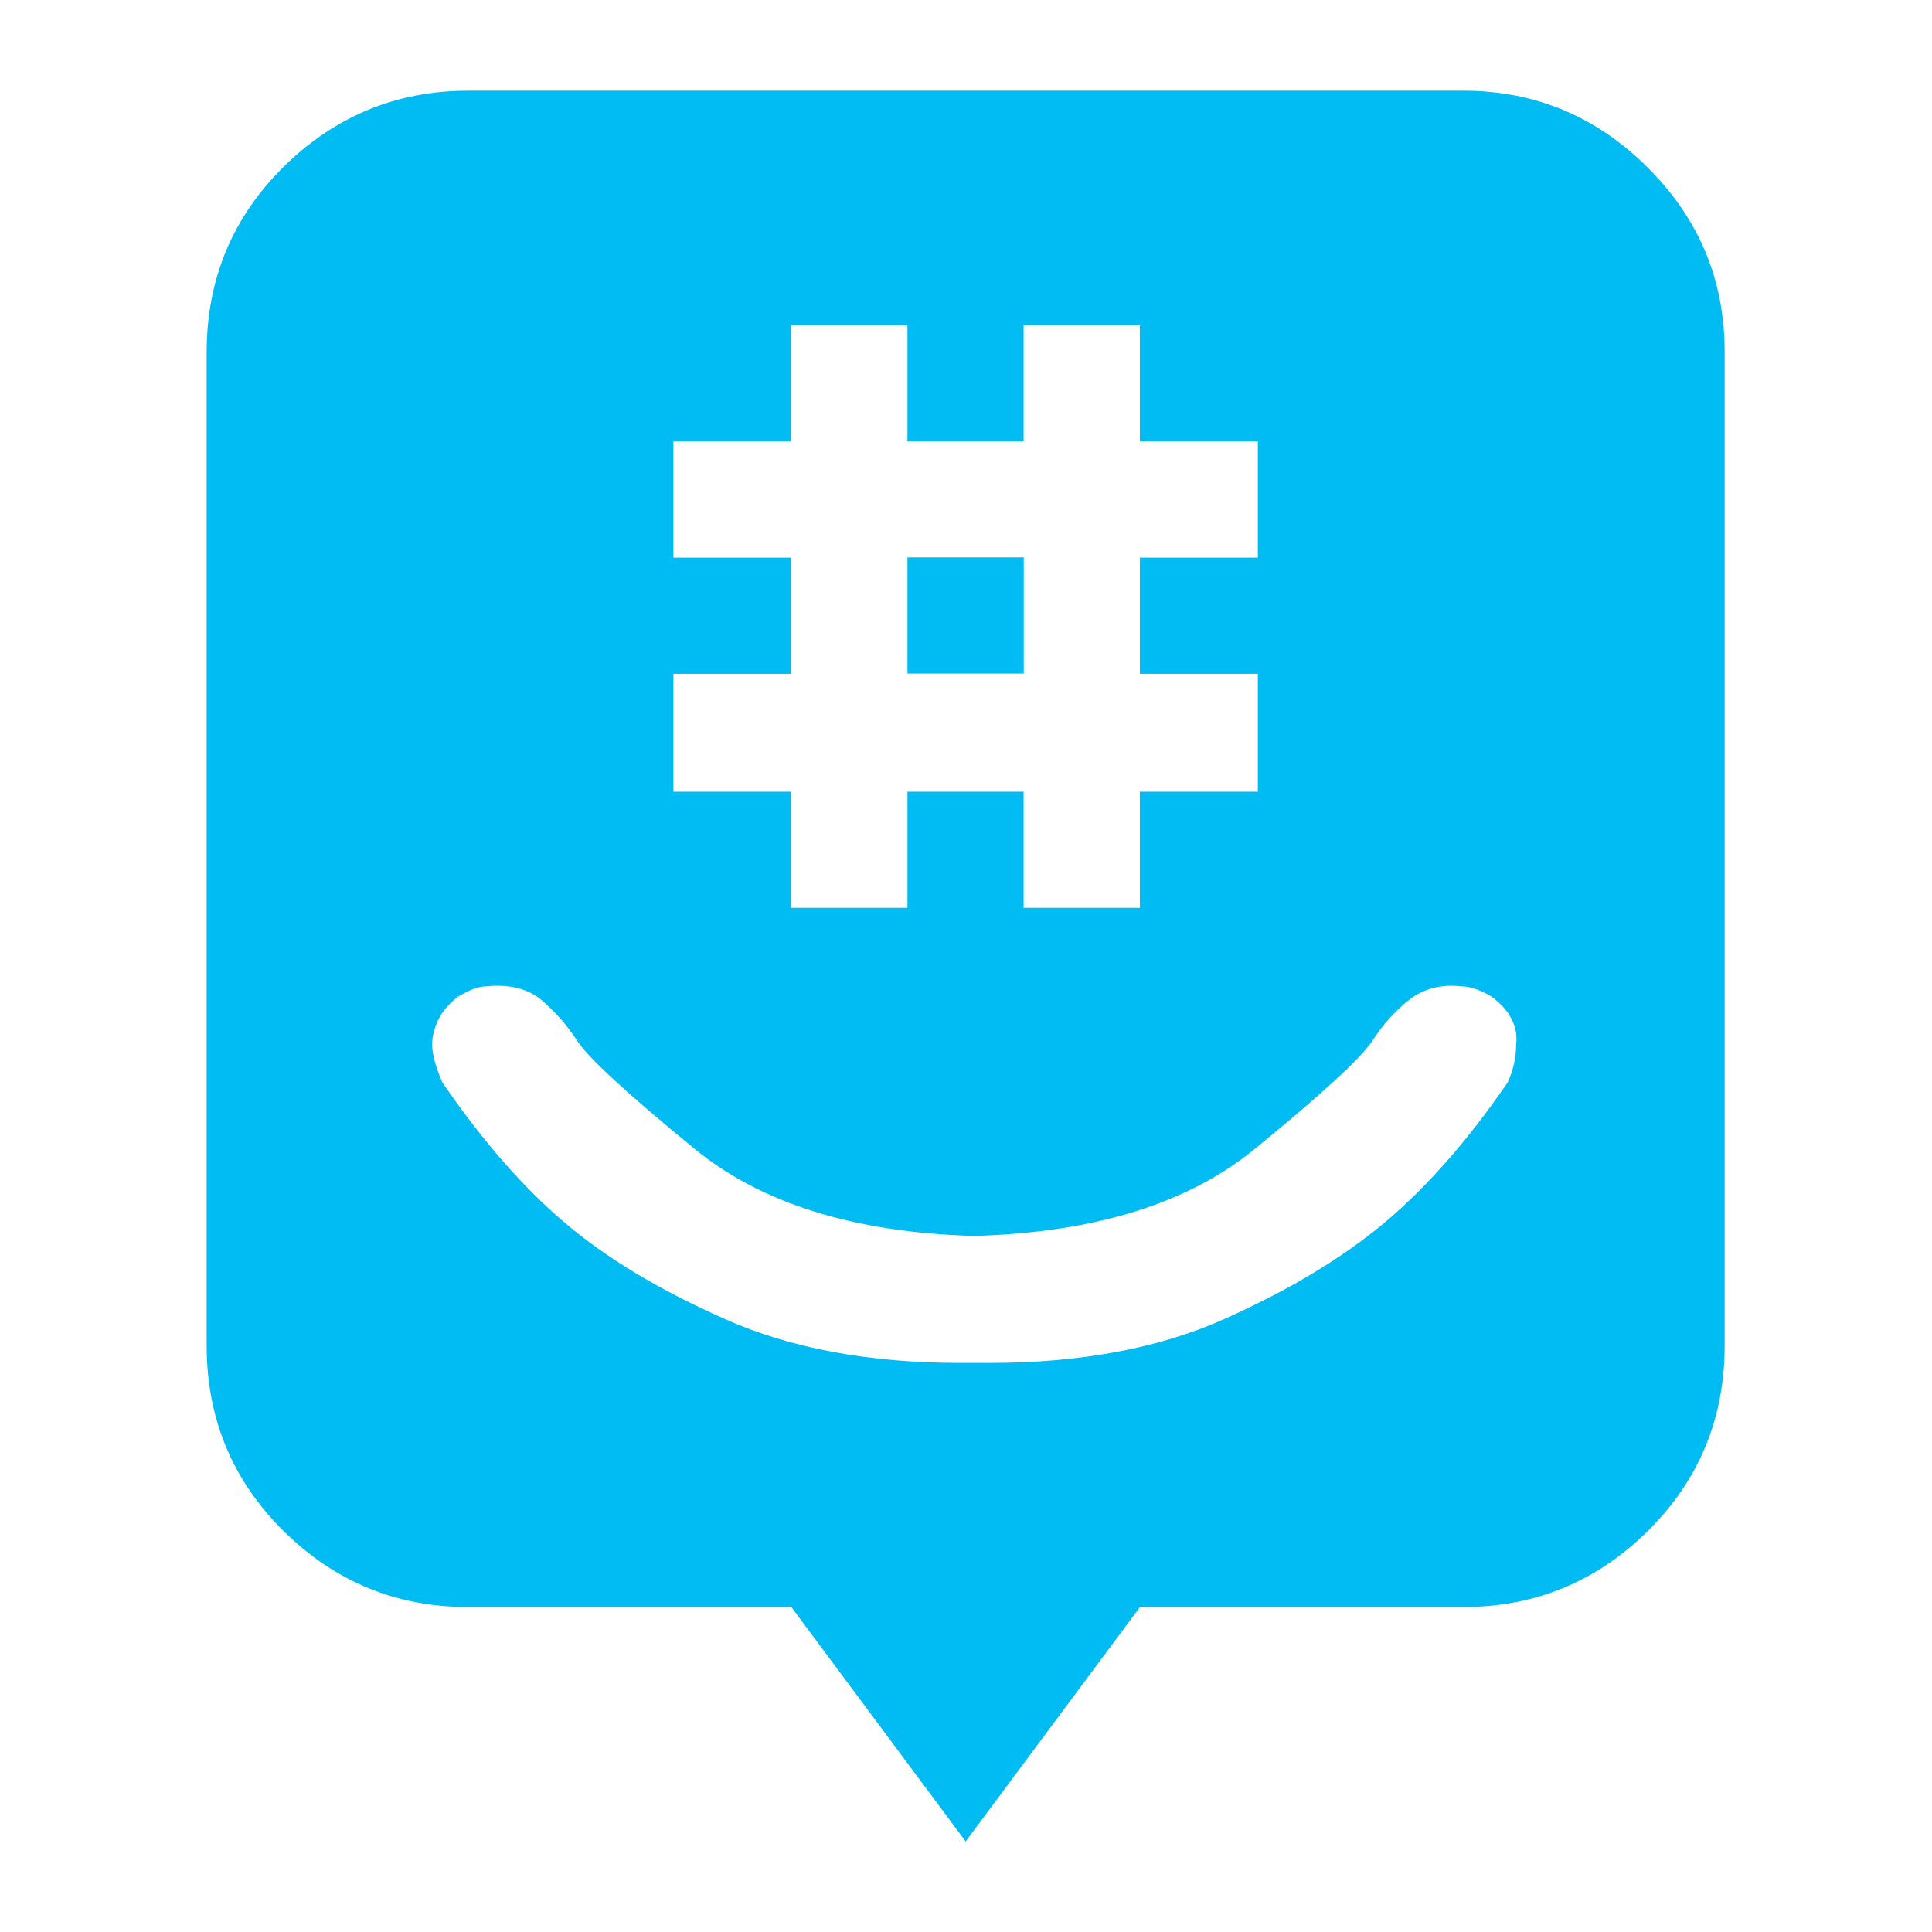 <?xml version='1.0' encoding='utf-8'?>
<svg xmlns="http://www.w3.org/2000/svg" viewBox="0 0 64 64" width="64" height="64" preserveAspectRatio="xMidYMid meet">
<g transform="translate(6.795,3) scale(0.999) translate(-22.781,-22.969)" data-normalized="1"><path fill-rule="nonzero" fill="rgb(0%, 73.726%, 94.902%)" fill-opacity="1" d="M 46.07 38.449 L 49.926 38.449 L 49.926 42.301 L 46.07 42.301 Z M 46.07 38.449 " />
<path fill-rule="nonzero" fill="rgb(0%, 73.726%, 94.902%)" fill-opacity="1" d="M 66.254 54.609 C 66.254 55.027 66.16 55.441 65.973 55.859 C 64.648 57.789 63.285 59.336 61.891 60.508 C 60.488 61.68 58.719 62.75 56.562 63.711 C 54.41 64.672 51.816 65.16 48.793 65.16 L 47.824 65.16 C 44.797 65.16 42.199 64.676 40.031 63.711 C 37.855 62.75 36.078 61.68 34.703 60.508 C 33.324 59.336 31.969 57.789 30.648 55.859 C 30.422 55.332 30.309 54.914 30.309 54.609 C 30.309 54.344 30.375 54.07 30.508 53.789 C 30.645 53.508 30.859 53.25 31.16 53.02 C 31.348 52.91 31.516 52.82 31.672 52.762 C 31.824 52.703 31.973 52.672 32.121 52.672 C 32.879 52.598 33.48 52.75 33.934 53.125 C 34.383 53.508 34.785 53.957 35.125 54.488 C 35.5 55.055 36.793 56.246 39.004 58.055 C 41.215 59.871 44.305 60.836 48.277 60.949 C 52.281 60.836 55.387 59.871 57.598 58.055 C 59.809 56.246 61.105 55.055 61.48 54.488 C 61.82 53.957 62.227 53.5 62.699 53.125 C 63.176 52.75 63.75 52.598 64.43 52.672 C 64.582 52.672 64.742 52.703 64.91 52.762 C 65.082 52.82 65.262 52.902 65.449 53.02 C 65.754 53.25 65.973 53.496 66.102 53.758 C 66.242 54.023 66.289 54.305 66.254 54.609 M 38.309 42.309 L 42.219 42.309 L 42.219 38.457 L 38.309 38.457 L 38.309 34.602 L 42.219 34.602 L 42.219 30.75 L 46.07 30.75 L 46.07 34.602 L 49.922 34.602 L 49.922 30.75 L 53.777 30.75 L 53.777 34.602 L 57.688 34.602 L 57.688 38.457 L 53.777 38.457 L 53.777 42.309 L 57.688 42.309 L 57.688 46.219 L 53.777 46.219 L 53.777 50.07 L 49.922 50.07 L 49.922 46.219 L 46.07 46.219 L 46.07 50.07 L 42.219 50.07 L 42.219 46.219 L 38.309 46.219 Z M 70.621 25.527 C 68.914 23.824 66.875 22.973 64.496 22.973 L 31.504 22.973 C 29.125 22.973 27.086 23.82 25.383 25.496 C 23.684 27.18 22.832 29.23 22.832 31.648 L 22.832 64.582 C 22.832 67.004 23.684 69.051 25.383 70.734 C 27.086 72.418 29.125 73.254 31.504 73.254 L 42.219 73.254 L 48 81.027 L 53.781 73.254 L 64.496 73.254 C 66.875 73.254 68.914 72.418 70.617 70.734 C 72.316 69.051 73.168 67.004 73.168 64.582 L 73.168 31.648 C 73.172 29.266 72.324 27.227 70.621 25.527 " />
</g></svg>